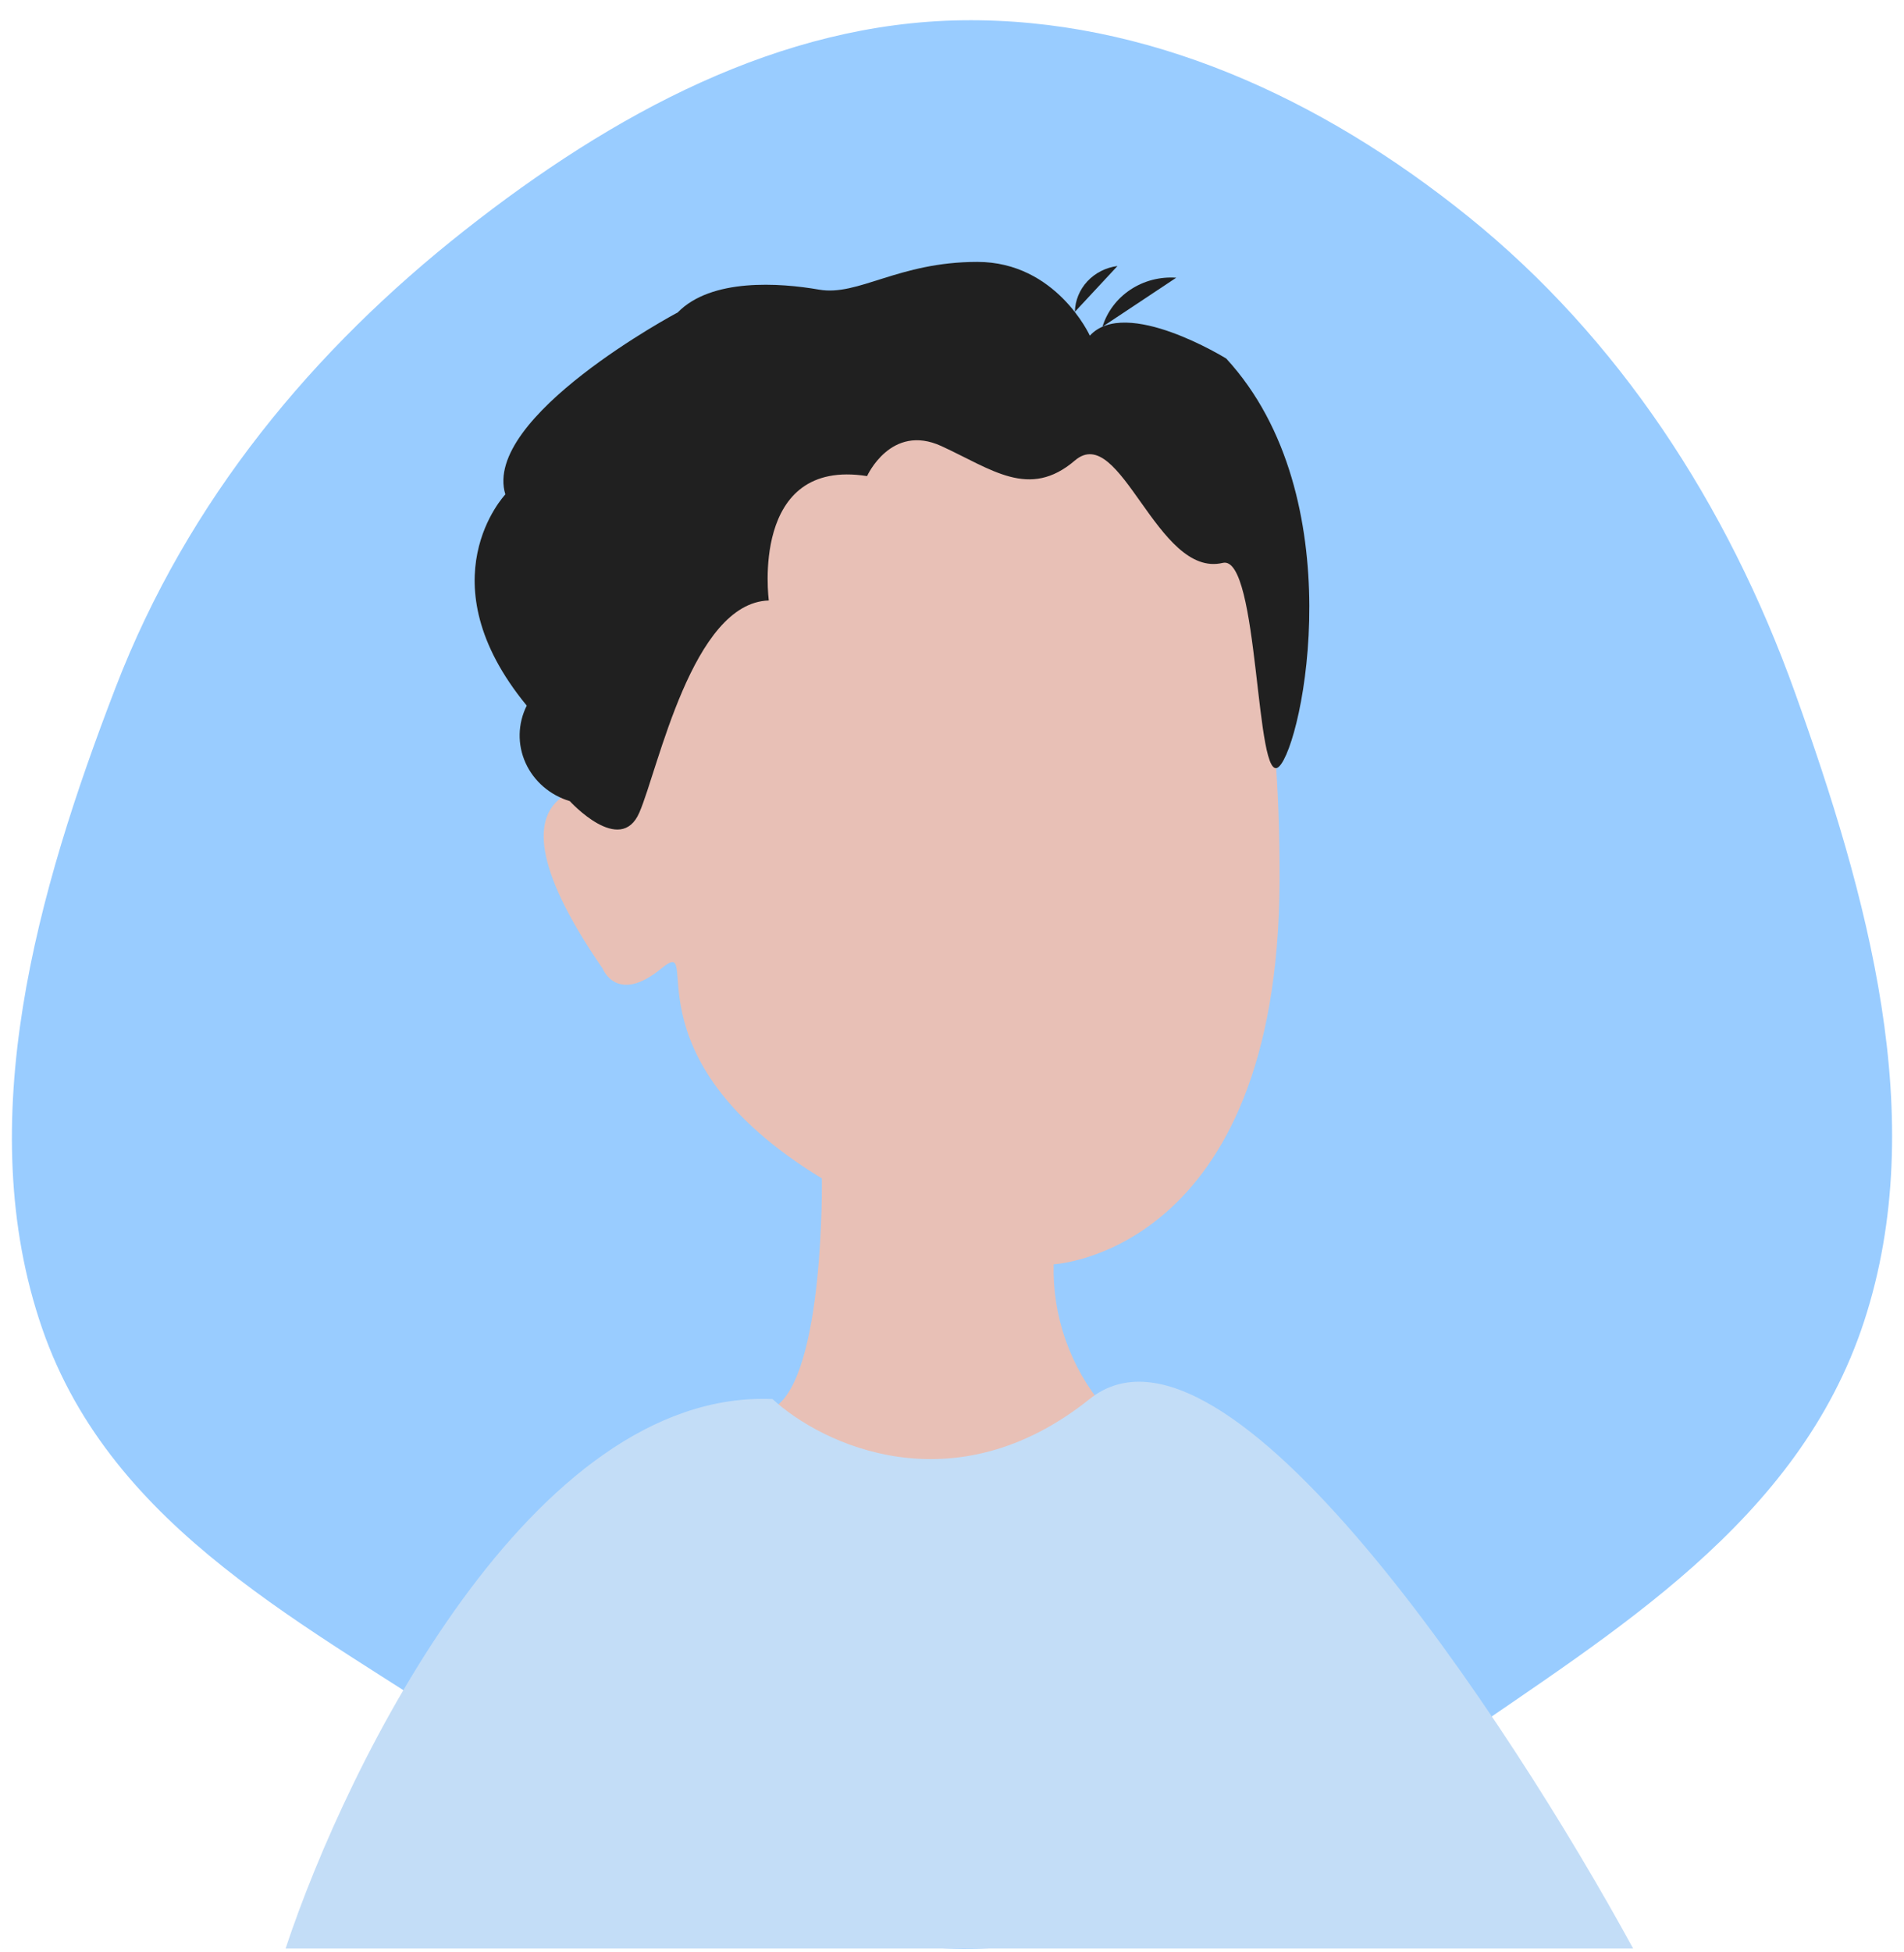 <svg width="80" height="82" viewBox="0 0 80 82" fill="none" xmlns="http://www.w3.org/2000/svg">
<path fill-rule="evenodd" clip-rule="evenodd" d="M40.441 0.852C48.14 0.751 55.484 4.085 61.72 9.121C67.964 14.163 72.567 21.121 75.425 29.104C78.446 37.544 81.117 46.966 78.322 55.502C75.561 63.937 67.795 68.521 60.963 73.273C54.609 77.692 47.929 81.895 40.441 81.849C32.977 81.804 26.469 77.329 20.081 73.024C13.074 68.301 4.71 64.31 1.77 55.789C-1.214 47.139 1.574 37.401 4.853 28.885C7.902 20.963 13.207 14.649 19.522 9.675C25.764 4.758 32.799 0.952 40.441 0.852Z" fill="#99CCFF"/>
<path d="M39.732 14.906C39.732 14.906 26.562 15.108 26.322 33.041C26.322 33.041 19.212 31.829 25.322 40.681C25.322 40.681 25.912 42.21 27.782 40.681C29.652 39.151 26.032 44.327 34.532 49.493C34.532 49.493 34.652 57.786 32.532 59.114C30.412 60.442 44.152 65.002 46.392 59.114C44.966 57.415 44.215 55.284 44.272 53.101C44.272 53.101 53.712 52.639 53.762 36.996C53.812 21.352 49.322 14.002 39.732 14.906Z" fill="#E8C0B6"/>
<path d="M21.233 20.765C21.233 20.765 17.802 24.373 22.132 29.636C21.945 30.009 21.843 30.418 21.834 30.833C21.825 31.248 21.91 31.66 22.082 32.041C22.253 32.422 22.509 32.762 22.83 33.04C23.151 33.317 23.53 33.524 23.942 33.648C23.942 33.648 26.062 35.976 26.863 34.129C27.663 32.282 29.082 25.316 32.303 25.22C32.303 25.22 31.492 19.216 36.432 19.996C36.432 19.996 37.432 17.764 39.553 18.735C41.672 19.707 43.242 20.986 45.163 19.341C47.083 17.696 48.612 24.296 51.373 23.642C52.922 23.267 52.733 33.167 53.742 32.195C54.752 31.223 56.862 20.861 51.523 15.06C51.523 15.06 47.303 12.443 45.792 14.098C45.792 14.098 44.383 11 41.062 11C37.742 11 36.062 12.453 34.412 12.164C32.762 11.876 29.883 11.674 28.473 13.126C28.473 13.117 20.242 17.513 21.233 20.765Z" fill="#202020"/>
<path d="M46.322 13.723C46.517 13.091 46.931 12.541 47.495 12.167C48.059 11.792 48.739 11.615 49.422 11.664" fill="#202020"/>
<path d="M45.163 13.097C45.173 12.623 45.359 12.169 45.687 11.816C46.016 11.463 46.465 11.235 46.953 11.173" fill="#202020"/>
<path d="M45.781 58.76C40.072 63.328 34.52 60.663 32.459 58.76C22.363 58.339 14.613 73.968 12 81.836H68.618C63.385 72.241 51.49 54.193 45.781 58.76Z" fill="#C3DDF7"/>
</svg>

